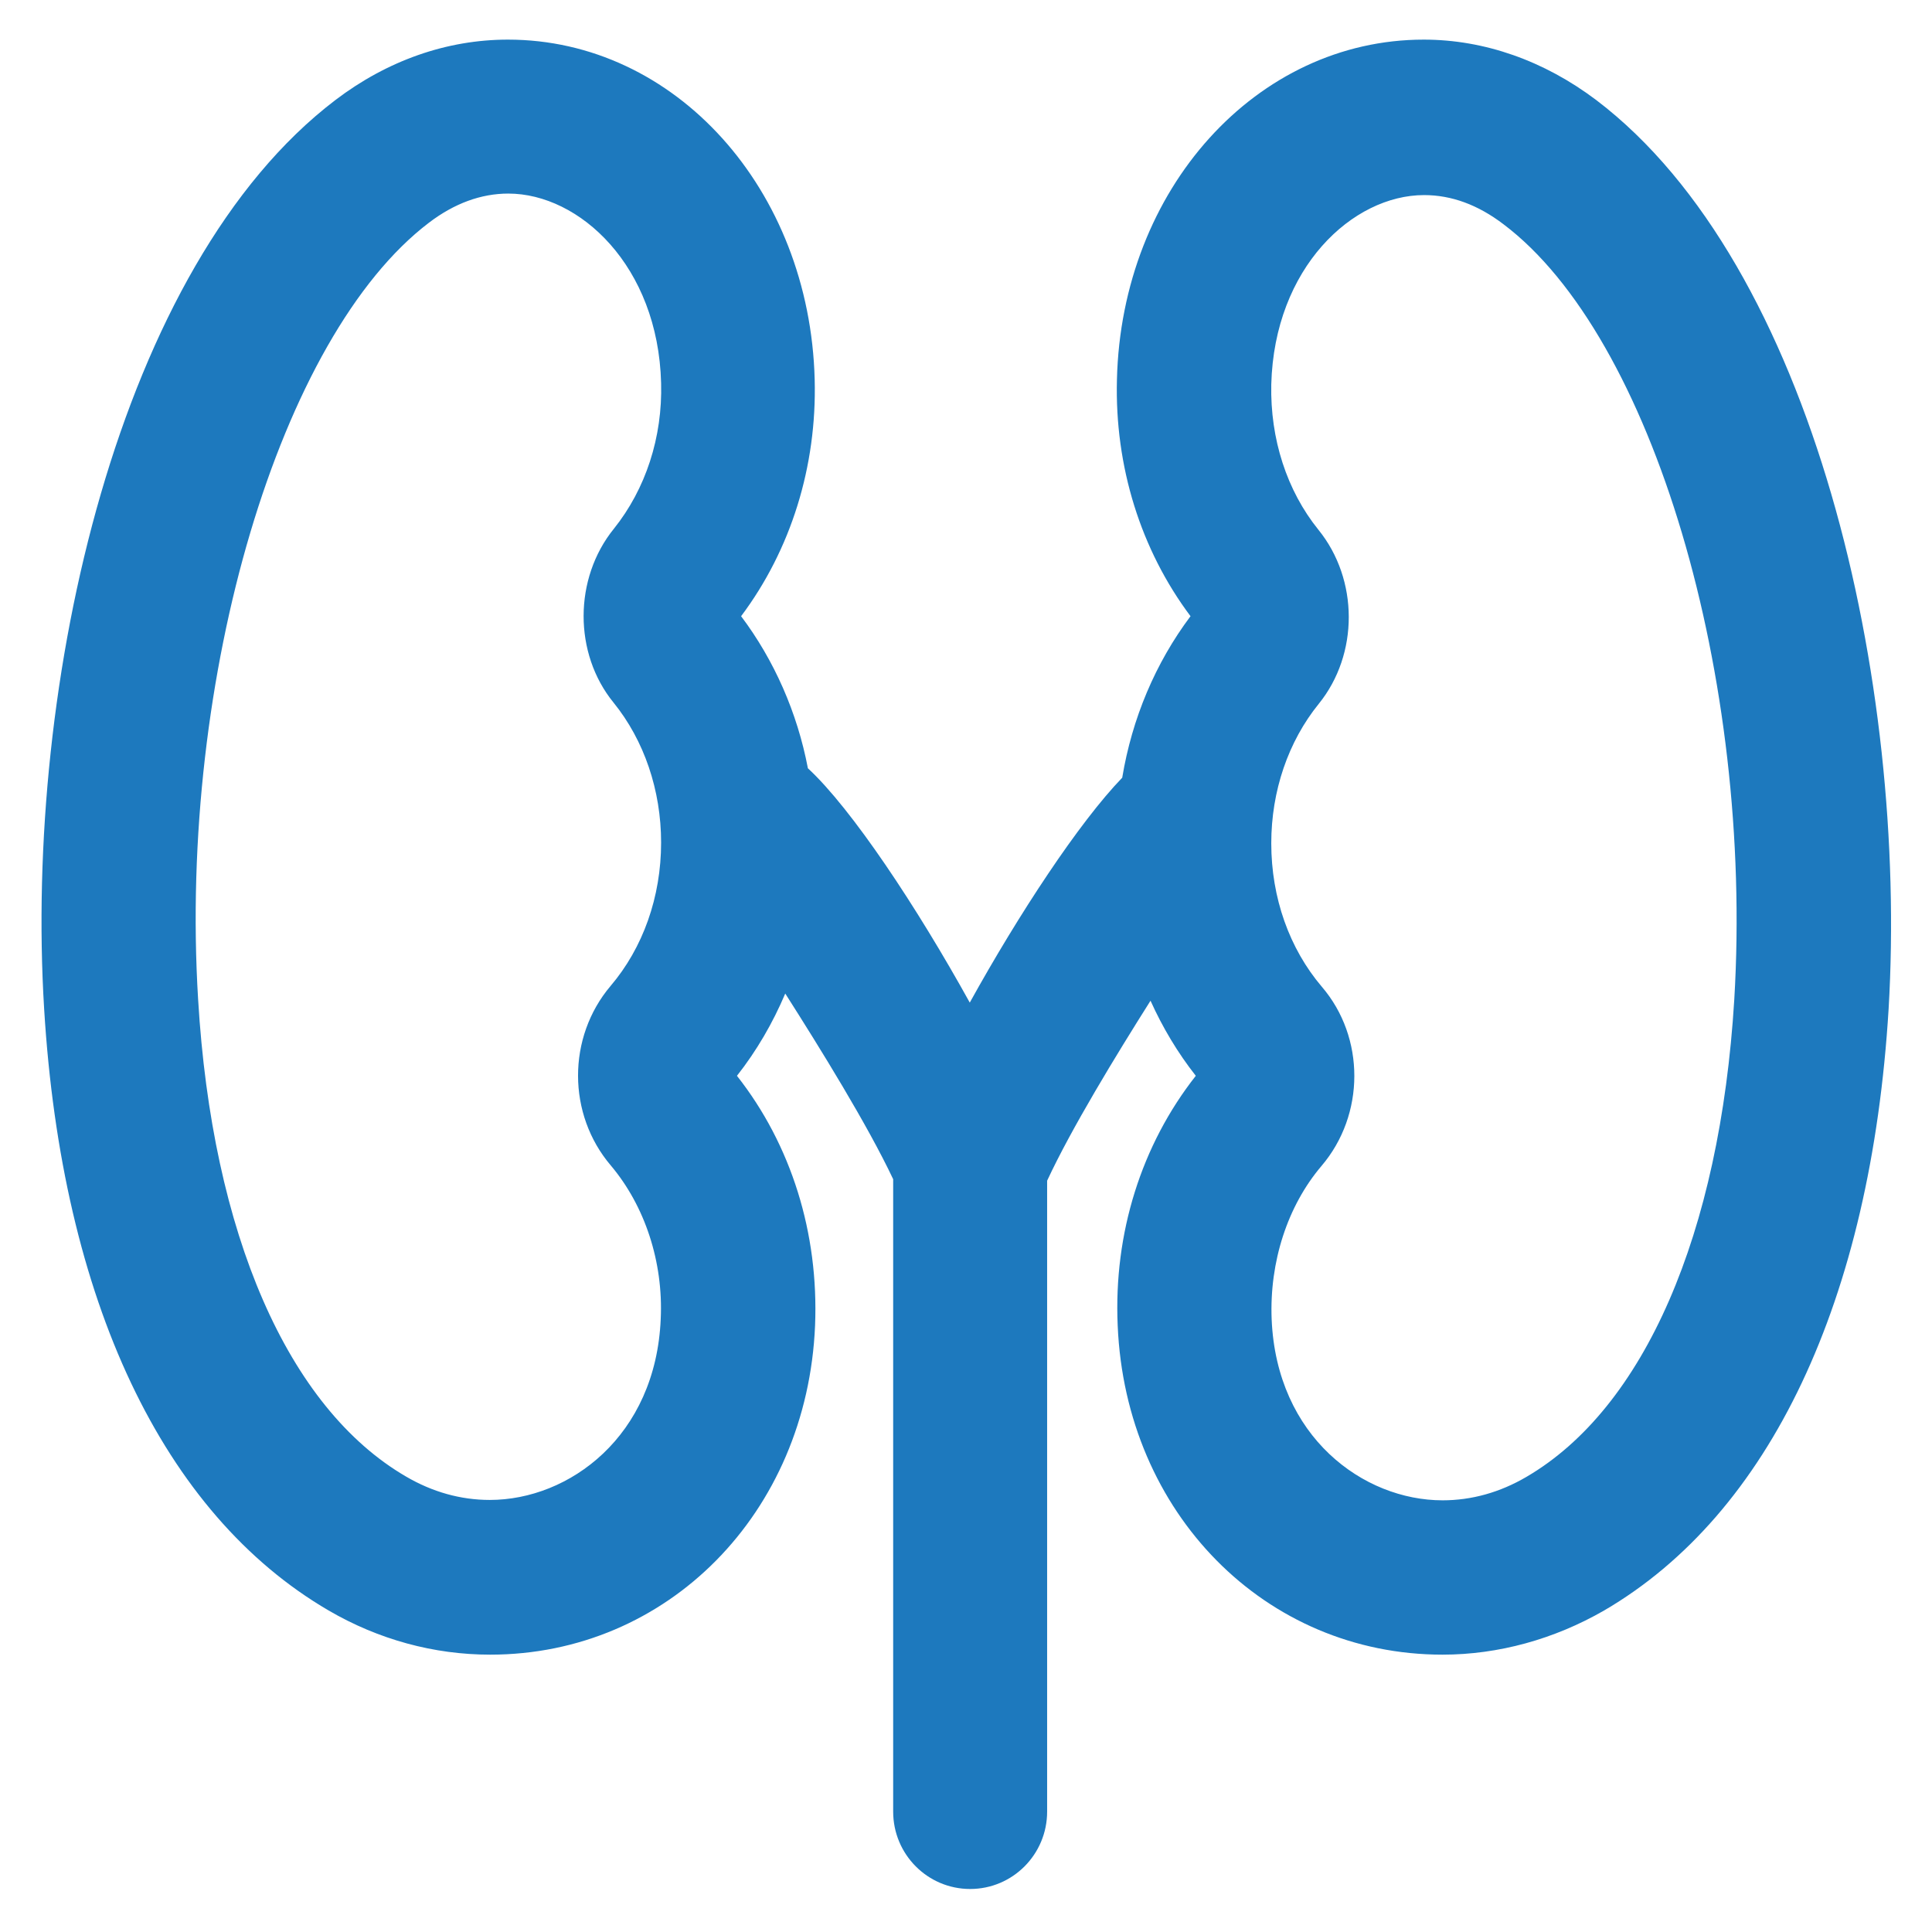 <?xml version='1.0' encoding='utf-8'?>
<!DOCTYPE svg PUBLIC '-//W3C//DTD SVG 1.1//EN' 'http://www.w3.org/Graphics/SVG/1.1/DTD/svg11.dtd'>
<svg fill='#1D79BE' version="1.1" xmlns="http://www.w3.org/2000/svg" viewBox="0 0 512 512" xmlns:xlink="http://www.w3.org/1999/xlink" enable-background="new 0 0 512 512">
  <g>
    <path d="m423,26.5c-13.8-10.4-29.6-16-45.7-16-44.3,0-80.1,39.6-81.3,90.1-0.6,23 6.3,45.1 19.5,62.7-9.3,12.4-15.5,27.1-18.1,42.8-11.4,11.8-27.4,36.1-40.4,59.6-14-25.3-31.3-51.4-42.9-62.1-2.8-14.7-8.9-28.6-17.7-40.3 13.2-17.6 20.1-39.7 19.5-62.7-1.3-50.5-37-90.1-81.3-90.1-16.1,0-31.9,5.5-45.7,16-57.6,43.8-82.5,154.3-77.2,240.9 4.7,77.2 31.5,133.8 75.4,159.4 13.2,7.7 27.9,11.7 42.8,11.7 47,0 84-37.5 86.1-87.2 1-24.5-6.3-47.9-20.7-66.2 5.2-6.6 9.5-14 12.8-21.8 9.3,14.6 21.8,34.8 28.6,49.2v167.6c0,11.3 9.1,20.5 20.4,20.5 11.3,0 20.4-9.2 20.4-20.5v-167.2c6.4-13.8 18.3-33.3 27.4-47.7 3.2,7.1 7.2,13.8 12,19.9-14.4,18.3-21.8,41.7-20.7,66.2 2.1,49.7 39.1,87.2 86.1,87.2 14.8,0 29.6-4.1 42.8-11.7 43.9-25.6 70.7-82.2 75.4-159.4 5.1-86.6-19.8-197.1-77.5-240.9zm-261.1,282.4c9,10.7 13.9,25.5 13.2,40.6-1.3,31.2-24.3,48-45.3,48-7.7,0-15.2-2.1-22.2-6.2-31.3-18.2-51.4-64.3-55.1-126.5-5.2-85.4 21.7-175.8 61.2-205.8 6.7-5.1 13.8-7.7 21-7.7 18.9,0 39.7,19.2 40.5,50.2 0.4,14.4-4.1,28.1-12.5,38.6-10.7,13.2-10.7,33.1-0.1,46.1 8.1,10 12.6,23.2 12.6,37.1 0,14.4-4.8,27.9-13.4,38-11.5,13.6-11.5,34 0.1,47.6zm297.7-44c-3.8,62.2-23.9,108.3-55.1,126.5-7,4.1-14.5,6.2-22.2,6.2-21,0-44-16.8-45.3-48-0.6-15.2 4.2-30 13.2-40.6 11.6-13.6 11.6-34.1 0.1-47.5-8.6-10.1-13.4-23.6-13.4-38 0-13.9 4.5-27 12.6-37 10.6-13.1 10.6-32.9-0.1-46.1-8.4-10.4-12.8-24.1-12.5-38.5 0.8-31 21.6-50.2 40.5-50.2 7.3,0 14.3,2.6 21,7.7 39.5,29.7 66.3,120.1 61.2,205.5z"/>
  </g>
</svg>
